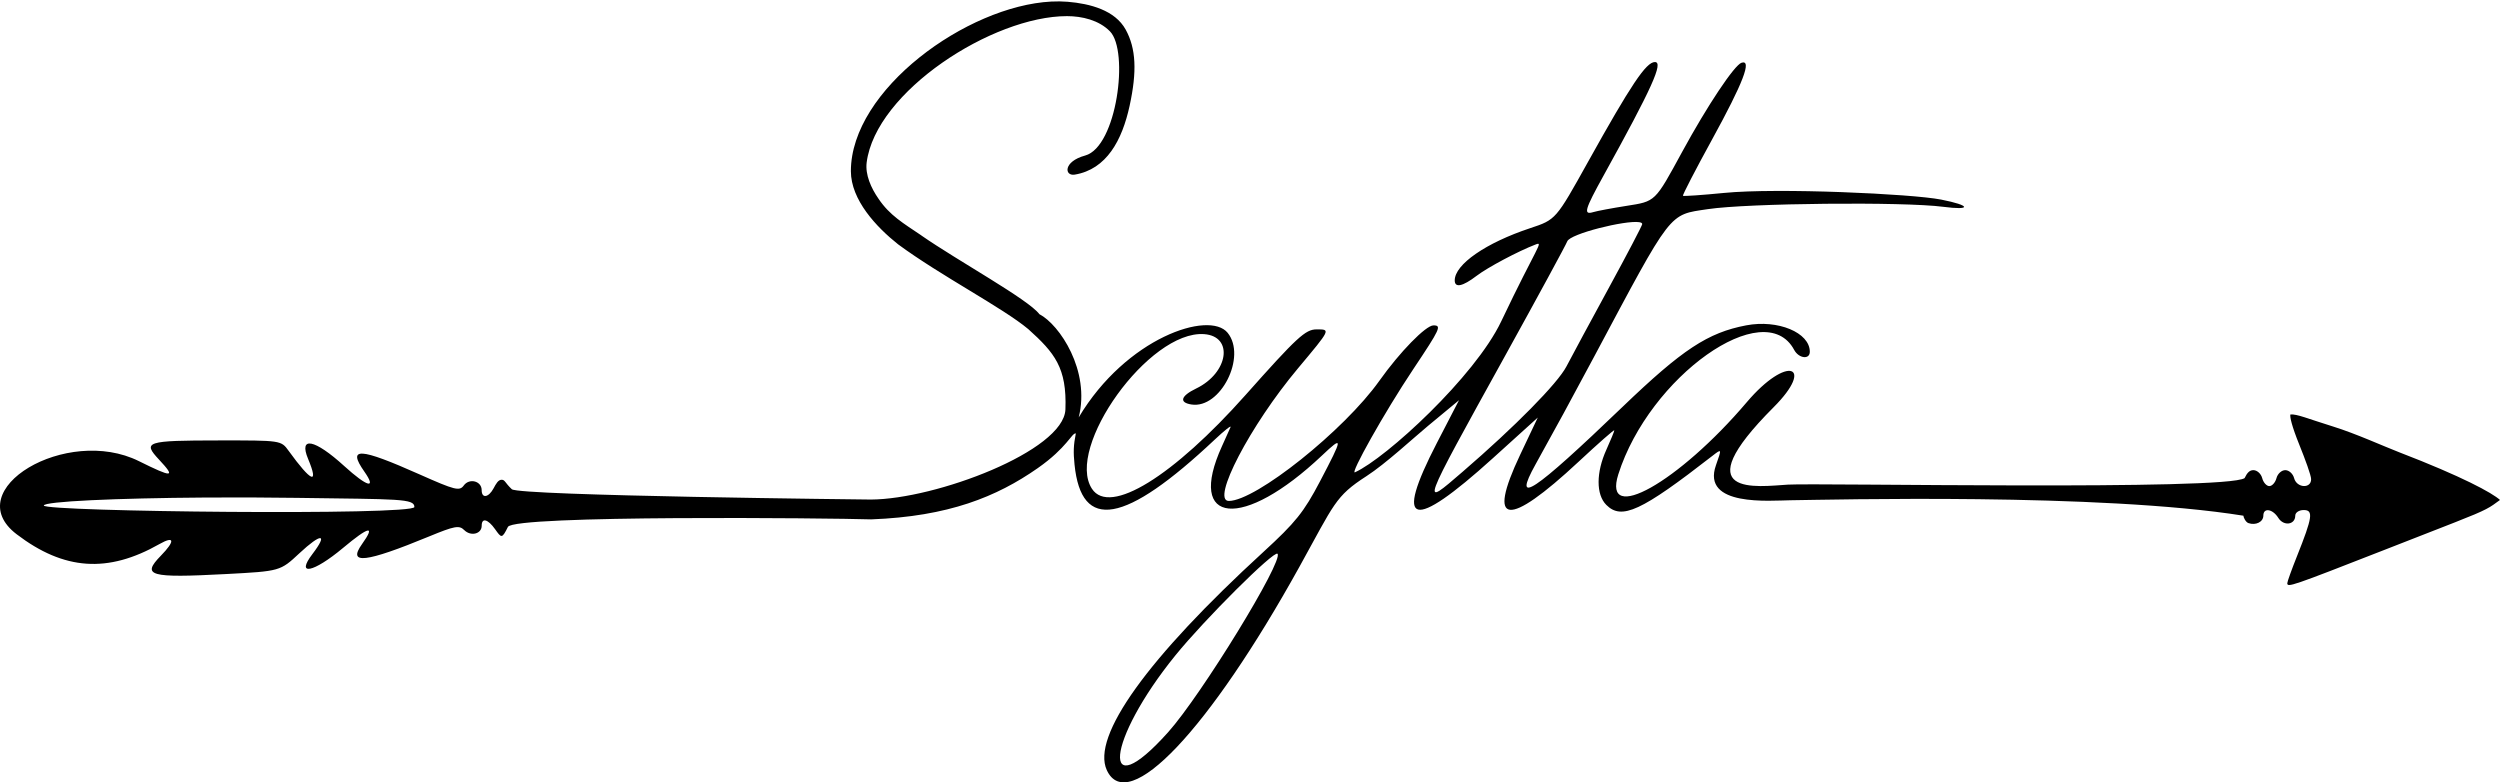 <?xml version="1.0" encoding="UTF-8" standalone="no"?>
<!-- Created with Inkscape (http://www.inkscape.org/) -->

<svg
   width="165.784mm"
   height="51.877mm"
   viewBox="0 0 165.784 51.877"
   version="1.1"
   id="svg1"
   inkscape:version="1.3.2 (091e20e, 2023-11-25, custom)"
   sodipodi:docname="logo_v2.svg"
   xml:space="preserve"
   inkscape:export-filename="..\..\shine-web\static\content\scytta.svg"
   inkscape:export-xdpi="96"
   inkscape:export-ydpi="96"
   xmlns:inkscape="http://www.inkscape.org/namespaces/inkscape"
   xmlns:sodipodi="http://sodipodi.sourceforge.net/DTD/sodipodi-0.dtd"
   xmlns="http://www.w3.org/2000/svg"
   xmlns:svg="http://www.w3.org/2000/svg"><sodipodi:namedview
     id="namedview1"
     pagecolor="#ffffff"
     bordercolor="#000000"
     borderopacity="0.25"
     inkscape:showpageshadow="2"
     inkscape:pageopacity="0.0"
     inkscape:pagecheckerboard="0"
     inkscape:deskcolor="#d1d1d1"
     inkscape:document-units="mm"
     inkscape:zoom="2"
     inkscape:cx="235.5"
     inkscape:cy="102.25"
     inkscape:window-width="2560"
     inkscape:window-height="1351"
     inkscape:window-x="-9"
     inkscape:window-y="-9"
     inkscape:window-maximized="1"
     inkscape:current-layer="layer1"
     showgrid="false" /><defs
     id="defs1"><inkscape:path-effect
       effect="fillet_chamfer"
       id="path-effect9"
       is_visible="true"
       lpeversion="1"
       nodesatellites_param="F,0,0,1,0,0,0,1 @ F,0,0,1,0,0,0,1 @ F,0,0,1,0,0,0,1 @ F,0,0,1,0,0,0,1 @ F,0,0,1,0,0,0,1 @ F,0,0,1,0,0,0,1 @ F,0,0,1,0,0,0,1 @ F,0,0,1,0,0,0,1 @ F,0,0,1,0,0,0,1 @ F,0,0,1,0,0,0,1 @ F,0,0,1,0,0,0,1 @ F,0,0,1,0,0,0,1 @ F,0,0,1,0,0,0,1 @ F,0,0,1,0,0,0,1 @ F,0,0,1,0,0,0,1 @ F,0,0,1,0,0,0,1 @ F,0,0,1,0,0,0,1 @ F,0,0,1,0,0,0,1 @ F,0,0,1,0,0,0,1 @ F,0,0,1,0,0,0,1 @ F,0,0,1,0,0,0,1 @ F,0,0,1,0,0,0,1 @ F,0,0,1,0,0,0,1 @ F,0,0,1,0,0,0,1 @ F,0,0,1,0,0,0,1 @ F,0,0,1,0,0,0,1 @ F,0,0,1,0,0,0,1 @ F,0,0,1,0,0,0,1 @ F,0,0,1,0,0,0,1 @ F,0,0,1,0,0,0,1 @ F,0,0,1,0,0,0,1 @ F,0,0,1,0,0,0,1 @ F,0,0,1,0,0,0,1 @ F,0,0,1,0,0,0,1 @ F,0,0,1,0,0,0,1 @ F,0,0,1,0,0,0,1 @ F,0,0,1,0,0,0,1 @ F,0,0,1,0,0,0,1 @ F,0,0,1,0,0,0,1 @ F,0,0,1,0,0,0,1 @ F,0,0,1,0,0,0,1 @ F,0,0,1,0,0,0,1 @ F,0,0,1,0,0,0,1 @ F,0,0,1,0,0,0,1 @ F,0,0,1,0,0,0,1 @ F,0,0,1,0,0,0,1 @ F,0,0,1,0,0,0,1 @ F,0,0,1,0,0,0,1 @ F,0,0,1,0,0,0,1"
       radius="0"
       unit="px"
       method="auto"
       mode="F"
       chamfer_steps="1"
       flexible="false"
       use_knot_distance="true"
       apply_no_radius="true"
       apply_with_radius="true"
       only_selected="false"
       hide_knots="false" /><inkscape:path-effect
       effect="fillet_chamfer"
       id="path-effect8"
       is_visible="true"
       lpeversion="1"
       nodesatellites_param="F,0,0,1,0,0,0,1 @ F,0,0,1,0,0,0,1 @ F,0,0,1,0,0,0,1 @ F,0,0,1,0,0,0,1"
       radius="0"
       unit="px"
       method="auto"
       mode="F"
       chamfer_steps="1"
       flexible="false"
       use_knot_distance="true"
       apply_no_radius="true"
       apply_with_radius="true"
       only_selected="false"
       hide_knots="false" /><inkscape:path-effect
       effect="fillet_chamfer"
       id="path-effect4"
       nodesatellites_param="F,0,0,1,0,0,0,1 @ F,0,0,1,0,0,0,1 @ F,0,0,1,0,0,0,1 @ F,0,0,1,0,0,0,1 @ F,0,0,1,0,0,0,1 @ F,0,0,1,0,0,0,1 @ F,0,0,1,0,0,0,1 @ F,0,0,1,0,0,0,1 @ F,0,0,1,0,0,0,1 @ F,0,0,1,0,0,0,1 @ F,0,0,1,0,0,0,1 @ F,0,0,1,0,0,0,1 @ F,0,0,1,0,0,0,1 @ F,0,0,1,0,0,0,1 @ F,0,0,1,0,0,0,1 @ F,0,0,1,0,0,0,1 @ F,0,0,1,0,0,0,1 @ F,0,0,1,0,0,0,1 @ F,0,0,1,0,0,0,1 @ F,0,0,1,0,0,0,1 @ F,0,0,1,0,0,0,1 @ F,0,0,1,0,0,0,1 @ F,0,0,1,0,0,0,1 @ F,0,0,1,0,0,0,1 @ F,0,0,1,0,0,0,1 @ F,0,0,1,0,0,0,1 @ F,0,0,1,0,0,0,1 @ F,0,0,1,0,0,0,1 @ F,0,0,1,0,0,0,1 @ F,0,0,1,0,0,0,1 @ F,0,0,1,0,0,0,1 @ F,0,0,1,0,0,0,1 @ F,0,0,1,0,0,0,1 @ F,0,0,1,0,0,0,1 @ F,0,0,1,0,0,0,1 @ F,0,0,1,0,0,0,1 @ F,0,0,1,0,0,0,1 @ F,0,0,1,0,0,0,1 @ F,0,0,1,0,0,0,1 @ F,0,0,1,0,0,0,1 @ F,0,0,1,0,0,0,1 @ F,0,0,1,0,0,0,1 @ F,0,0,1,0,0,0,1 @ F,0,0,1,0,0,0,1 @ F,0,0,1,0,0,0,1 @ F,0,0,1,0,0,0,1 @ F,0,0,1,0,0,0,1 @ F,0,0,1,0,0,0,1 @ F,0,0,1,0,0,0,1 @ F,0,0,1,0,0,0,1 @ F,0,0,1,0,0,0,1 @ F,0,0,1,0,0,0,1 @ F,0,0,1,0,0,0,1 @ F,0,0,1,0,0,0,1 @ F,0,0,1,0,0,0,1 @ F,0,0,1,0,0,0,1 @ F,0,0,1,0,0,0,1 @ F,0,0,1,0,0,0,1 @ F,0,0,1,0,0,0,1 @ F,0,0,1,0,0,0,1 @ F,0,0,1,0,0,0,1 @ F,0,0,1,0,0,0,1 @ F,0,0,1,0,0,0,1 @ F,0,0,1,0,0,0,1 @ F,0,0,1,0,0,0,1 @ F,0,0,1,0,0,0,1 @ F,0,0,1,0,0,0,1 @ F,0,0,1,0,0,0,1 @ F,0,0,1,0,0,0,1 @ F,0,0,1,0,0,0,1 @ F,0,0,1,0,0,0,1 @ F,0,0,1,0,0,0,1 @ F,0,0,1,0,0,0,1 @ F,0,0,1,0,0.286,0,1 @ F,0,0,1,0,0.133,0,1 @ F,0,0,1,0,0,0,1 @ F,0,0,1,0,0,0,1 @ F,0,0,1,0,0,0,1 @ F,0,0,1,0,0,0,1 @ F,0,0,1,0,0,0,1 @ F,0,0,1,0,0,0,1 @ F,0,0,1,0,0,0,1 @ F,0,0,1,0,0,0,1 @ F,0,0,1,0,0,0,1 @ F,0,0,1,0,0,0,1 @ F,0,0,1,0,0,0,1 @ F,0,0,1,0,0,0,1 @ F,0,0,1,0,0,0,1 | F,0,0,1,0,0,0,1 @ F,0,0,1,0,0,0,1 @ F,0,0,1,0,0,0,1 | F,0,0,1,0,0,0,1 @ F,0,0,1,0,0,0,1 @ F,0,0,1,0,0,0,1 @ F,0,0,1,0,0,0,1 @ F,0,0,1,0,0,0,1 @ F,0,0,1,0,0,0,1"
       is_visible="true"
       lpeversion="1"
       radius="0"
       unit="px"
       method="auto"
       mode="F"
       chamfer_steps="1"
       flexible="false"
       use_knot_distance="true"
       apply_no_radius="true"
       apply_with_radius="true"
       only_selected="false"
       hide_knots="false" /><inkscape:path-effect
       effect="fillet_chamfer"
       id="path-effect2"
       nodesatellites_param="F,0,0,1,0,0,0,1 @ F,0,0,1,0,0,0,1 @ F,0,0,1,0,0,0,1 @ F,0,0,1,0,0,0,1 @ F,0,0,1,0,0,0,1 @ F,0,0,1,0,0,0,1 @ F,0,0,1,0,0,0,1 @ F,0,0,1,0,0,0,1 @ F,0,0,1,0,0,0,1 @ F,0,0,1,0,0,0,1 @ F,0,0,1,0,0,0,1 @ F,0,0,1,0,0,0,1 @ F,0,0,1,0,0,0,1 @ F,0,0,1,0,0,0,1 @ F,0,0,1,0,0,0,1 @ F,0,0,1,0,0,0,1 @ F,0,0,1,0,0,0,1 @ F,0,0,1,0,0,0,1 @ F,0,0,1,0,0,0,1 @ F,0,0,1,0,0,0,1 @ F,0,0,1,0,0,0,1 @ F,0,0,1,0,0,0,1 @ F,0,0,1,0,0,0,1 @ F,0,0,1,0,0,0,1 @ F,0,0,1,0,0,0,1 @ F,0,0,1,0,0,0,1 @ F,0,0,1,0,0,0,1 @ F,0,0,1,0,0,0,1 @ F,0,0,1,0,0,0,1 @ F,0,0,1,0,0,0,1 @ F,0,0,1,0,0,0,1 @ F,0,0,1,0,0,0,1 @ F,0,0,1,0,0,0,1 @ F,0,0,1,0,0,0,1 @ F,0,0,1,0,0,0,1 @ F,0,0,1,0,0,0,1 @ F,0,0,1,0,0,0,1 @ F,0,0,1,0,0,0,1 @ F,0,0,1,0,0,0,1 @ F,0,0,1,0,0,0,1 @ F,0,0,1,0,0,0,1 @ F,0,0,1,0,0,0,1 @ F,0,0,1,0,0,0,1 @ F,0,0,1,0,0,0,1 @ F,0,0,1,0,0,0,1 @ F,0,0,1,0,0,0,1 @ F,0,0,1,0,0,0,1 @ F,0,0,1,0,0,0,1 @ F,0,0,1,0,0,0,1 @ F,0,0,1,0,0,0,1 @ F,0,0,1,0,0,0,1 @ F,0,0,1,0,0,0,1 @ F,0,0,1,0,0,0,1 @ F,0,0,1,0,0,0,1 @ F,0,0,1,0,0,0,1 @ F,0,0,1,0,0,0,1 @ F,0,0,1,0,0,0,1 @ F,0,0,1,0,0,0,1 @ F,0,0,1,0,0,0,1 @ F,0,0,1,0,0,0,1 @ F,0,0,1,0,0,0,1 @ F,0,0,1,0,0,0,1 @ F,0,0,1,0,0,0,1 @ F,0,0,1,0,0,0,1 @ F,0,0,1,0,0,0,1 @ F,0,0,1,0,0,0,1 | F,0,0,1,0,0,0,1 @ F,0,0,1,0,0,0,1 @ F,0,0,1,0,0,0,1 | F,0,0,1,0,0,0,1 @ F,0,0,1,0,0,0,1 @ F,0,0,1,0,0,0,1 @ F,0,0,1,0,0,0,1 @ F,0,0,1,0,0,0,1 @ F,0,0,1,0,0,0,1 | F,0,0,1,0,0,0,1 @ F,0,0,1,0,0,0,1 @ F,0,0,1,0,0,0,1 @ F,0,0,1,0,0,0,1 @ F,0,0,1,0,0,0,1 @ F,0,0,1,0,0,0,1 @ F,0,0,1,0,0,0,1 @ F,0,0,1,0,0,0,1 @ F,0,0,1,0,0,0,1 @ F,0,0,1,0,0,0,1 @ F,0,0,1,0,0,0,1 @ F,0,0,1,0,0,0,1 @ F,0,0,1,0,0,0,1 @ F,0,0,1,0,0,0,1 @ F,0,0,1,0,0,0,1 | F,0,0,1,0,0,0,1 @ F,0,0,1,0,0,0,1 @ F,0,0,1,0,0,0,1"
       is_visible="true"
       lpeversion="1"
       radius="0"
       unit="px"
       method="auto"
       mode="F"
       chamfer_steps="1"
       flexible="false"
       use_knot_distance="true"
       apply_no_radius="true"
       apply_with_radius="true"
       only_selected="false"
       hide_knots="false" /><rect
       x="271.052"
       y="437.213"
       width="89.006"
       height="32.274"
       id="rect4" /></defs><g
     inkscape:label="Layer 1"
     inkscape:groupmode="layer"
     id="layer1"
     transform="translate(-6.38,-131.382)"><path
       d="m 67.482,146.996 c -1.19,-0.805 -2.097,-1.324 -2.843,-2.432 -0.497,-0.714 -0.888,-1.595 -0.788,-2.404 0.597,-4.712 8.357,-9.708 13.282,-9.708 0.995,0 2.119,0.262 2.85,1.007 1.285,1.309 0.458,7.665 -1.642,8.237 -1.473,0.402 -1.378,1.38 -0.69,1.266 2.115,-0.352 3.142,-2.285 3.638,-4.564 0.496,-2.279 0.428,-3.799 -0.26,-5.051 -0.708,-1.289 -2.36,-1.723 -3.847,-1.847 -0.351,-0.029 -0.715,-0.033 -1.088,-0.014 l -7.19e-4,1.5e-4 c -5.595,0.289 -13.288,5.847 -13.288,11.246 0,1.904 1.692,3.712 3.134,4.854 2.815,2.076 6.945,4.21 8.631,5.622 1.748,1.573 2.565,2.564 2.462,5.324 -0.103,2.76 -8.621,5.96 -12.9,5.977 0,0 -23.348,-0.246 -23.812,-0.685 -0.465,-0.439 -0.448,-0.628 -0.675,-0.628 -0.227,0 -0.374,0.271 -0.53,0.562 -0.335,0.626 -0.794,0.698 -0.794,0.124 0,-0.602 -0.815,-0.814 -1.185,-0.308 -0.284,0.389 -0.574,0.316 -2.938,-0.736 -3.995,-1.779 -4.803,-1.821 -3.661,-0.19 0.846,1.208 0.2,1.031 -1.332,-0.364 -1.964,-1.789 -3.032,-1.999 -2.393,-0.469 0.734,1.758 0.212,1.54 -1.293,-0.54 -0.5,-0.691 -0.5,-0.691 -4.63,-0.687 -4.83,0.005 -5.074,0.083 -3.958,1.277 1.12,1.198 0.912,1.213 -1.339,0.096 -4.8,-2.383 -11.972,1.9 -8.112,4.845 3.144,2.398 6.05,2.599 9.474,0.654 1.005,-0.571 1.05,-0.207 0.096,0.77 -1.305,1.336 -0.767,1.488 4.313,1.219 3.598,-0.191 3.598,-0.191 4.872,-1.379 1.456,-1.358 1.919,-1.332 0.866,0.049 -1.129,1.48 0.053,1.247 2.023,-0.399 1.738,-1.452 2.177,-1.541 1.261,-0.255 -0.977,1.372 0.224,1.233 4.46,-0.514 1.686,-0.695 1.988,-0.75 2.319,-0.419 0.437,0.437 1.159,0.259 1.159,-0.287 0,-0.55 0.41,-0.445 0.887,0.227 0.422,0.595 0.457,0.649 0.852,-0.149 0.395,-0.798 21.412,-0.588 24.088,-0.5 5.132,-0.193 8.329,-1.5 11.039,-3.392 1.974,-1.379 2.258,-2.349 2.534,-2.309 -0.158,0.796 -0.169,1.246 -0.087,2.058 0.45,4.465 3.321,3.98 9.303,-1.651 0.636,-0.599 1.106,-0.97 1.044,-0.825 -0.062,0.146 -0.317,0.713 -0.567,1.262 -2.389,5.239 1.378,5.59 6.634,0.618 1.415,-1.338 1.406,-1.218 -0.132,1.713 -1.074,2.048 -1.621,2.729 -3.765,4.693 -7.684,7.041 -11.399,12.216 -10.378,14.456 1.386,3.042 6.768,-2.636 12.775,-13.478 2.327,-4.2 2.368,-4.671 4.447,-6.012 1.273,-0.821 3.157,-2.568 4.075,-3.328 l 2.061,-1.707 -1.466,2.833 c -2.874,5.554 -1.673,5.884 3.705,1.018 l 2.985,-2.701 -1.167,2.464 c -2.232,4.711 -0.858,4.875 3.876,0.463 1.301,-1.213 2.365,-2.148 2.365,-2.079 0,0.069 -0.236,0.644 -0.523,1.278 -0.688,1.517 -0.691,2.982 -0.006,3.667 1.019,1.019 2.308,0.423 7.043,-3.259 0.619,-0.481 0.618,-0.481 0.227,0.628 -0.978,2.771 3.619,2.337 4.946,2.322 2.665,-0.032 20.53,-0.496 30.031,1.024 0,0.103 0.149,0.427 0.331,0.49 0.493,0.172 0.992,-0.078 0.992,-0.497 0,-0.543 0.617,-0.448 0.993,0.153 0.354,0.567 1.124,0.461 1.124,-0.153 0,-0.203 0.251,-0.368 0.558,-0.368 0.658,0 0.59,0.468 -0.445,3.063 -0.353,0.885 -0.642,1.688 -0.642,1.786 0,0.301 0.241,0.218 6.482,-2.222 0.728,-0.284 2.811,-1.099 4.63,-1.809 2.221,-0.868 2.293,-0.976 2.994,-1.486 -0.515,-0.469 -2.502,-1.554 -6.698,-3.168 -0.946,-0.364 -2.873,-1.237 -4.366,-1.7 -1.696,-0.526 -2.4,-0.84 -2.836,-0.802 -0.047,0.15 0.095,0.777 0.582,1.984 0.412,1.02 0.788,2.049 0.792,2.304 0.01,0.65 -0.956,0.594 -1.128,-0.066 -0.076,-0.291 -0.339,-0.529 -0.585,-0.529 -0.246,0 -0.508,0.238 -0.584,0.529 -0.076,0.291 -0.29,0.529 -0.474,0.529 -0.184,0 -0.397,-0.238 -0.473,-0.529 -0.076,-0.291 -0.339,-0.529 -0.585,-0.529 -0.246,0 -0.406,0.161 -0.584,0.529 -1.254,0.835 -28.268,0.313 -30.276,0.431 -2.008,0.118 -6.972,0.891 -0.95,-5.137 2.77,-2.773 0.9,-3.49 -1.783,-0.331 -4.52,5.322 -9.596,8.174 -8.521,4.787 2.061,-6.494 9.706,-11.908 11.66,-8.256 0.307,0.574 1.039,0.663 1.039,0.126 0,-1.273 -2.117,-2.151 -4.218,-1.751 -2.542,0.484 -4.234,1.599 -8.189,5.395 -5.974,5.734 -7.351,6.644 -5.776,3.815 1.256,-2.257 2.422,-4.399 3.872,-7.117 5.226,-9.794 4.925,-9.403 7.548,-9.799 2.635,-0.398 12.983,-0.5 15.612,-0.155 1.874,0.246 1.855,-0.088 -0.145,-0.48 -1.942,-0.381 -10.846,-0.789 -14.393,-0.44 -1.455,0.143 -2.681,0.228 -2.723,0.189 -0.043,-0.04 0.828,-1.724 1.936,-3.743 2.06,-3.756 2.653,-5.299 1.952,-5.081 -0.473,0.147 -2.273,2.847 -3.94,5.909 -1.821,3.346 -1.751,3.279 -3.707,3.586 -0.946,0.149 -1.928,0.333 -2.183,0.41 -0.682,0.206 -0.584,-0.142 0.689,-2.443 3.2,-5.785 3.978,-7.507 3.392,-7.507 -0.58,0 -1.588,1.504 -4.431,6.613 -2.136,3.838 -2.136,3.839 -3.836,4.402 -2.94,0.974 -5.007,2.405 -5.007,3.464 0,0.514 0.522,0.406 1.446,-0.299 0.743,-0.566 2.753,-1.634 3.914,-2.08 0.558,-0.214 0.116,0.065 -2.278,5.098 -1.744,3.665 -7.635,9.07 -9.699,10.009 -0.356,0.162 1.922,-3.926 3.872,-6.848 1.792,-2.685 1.889,-2.896 1.333,-2.896 -0.507,0 -2.234,1.769 -3.584,3.671 -2.334,3.289 -8.199,7.971 -9.985,7.971 -1.195,0 1.414,-5.003 4.583,-8.79 2.192,-2.619 2.176,-2.587 1.235,-2.587 -0.738,0 -1.301,0.52 -4.715,4.358 -4.772,5.364 -8.997,8.016 -10.179,6.213 -1.785,-2.724 3.787,-10.519 7.438,-10.256 1.972,0.142 1.618,2.569 -0.526,3.605 -1.026,0.496 -1.154,0.93 -0.313,1.061 1.924,0.3 3.678,-3.175 2.399,-4.754 -1.217,-1.502 -6.729,0.331 -9.876,5.609 0.784,-3.092 -1.269,-6.149 -2.609,-6.846 -0.724,-0.973 -5.421,-3.545 -7.821,-5.214 z m 47.595,-0.881 c 0.131,0.019 0.205,0.06 0.205,0.127 0,0.091 -0.982,1.968 -2.183,4.17 -1.201,2.202 -2.48,4.575 -2.844,5.273 -0.585,1.122 -3.412,3.99 -6.879,6.978 -2.803,2.415 -2.866,2.587 2.834,-7.724 2.172,-3.929 4.017,-7.327 4.1,-7.551 0.186,-0.506 3.853,-1.41 4.767,-1.273 z m -95.095,18.26 c 1.958,-0.014 4.034,-0.008 6.088,0.022 6.76,0.096 7.79,0.042 7.79,0.606 0,0.579 -24.574,0.314 -24.574,-0.097 0,-0.275 4.82,-0.49 10.695,-0.531 z m 71.113,3.728 c 0.433,0.433 -5.047,9.374 -7.256,11.839 -4.532,5.057 -4.109,0.567 0.481,-5.094 1.938,-2.391 6.544,-6.976 6.776,-6.745 z"
       id="path2"
       sodipodi:nodetypes="cccscsssscccsczzccsssscccccccccccsccssscssscscssccsscsssccccccssccsssccsssssssscsscscssssssczsscssssscsscssssssccsssssscscsssssssssssczccsssscccsssccssssss" /></g></svg>
